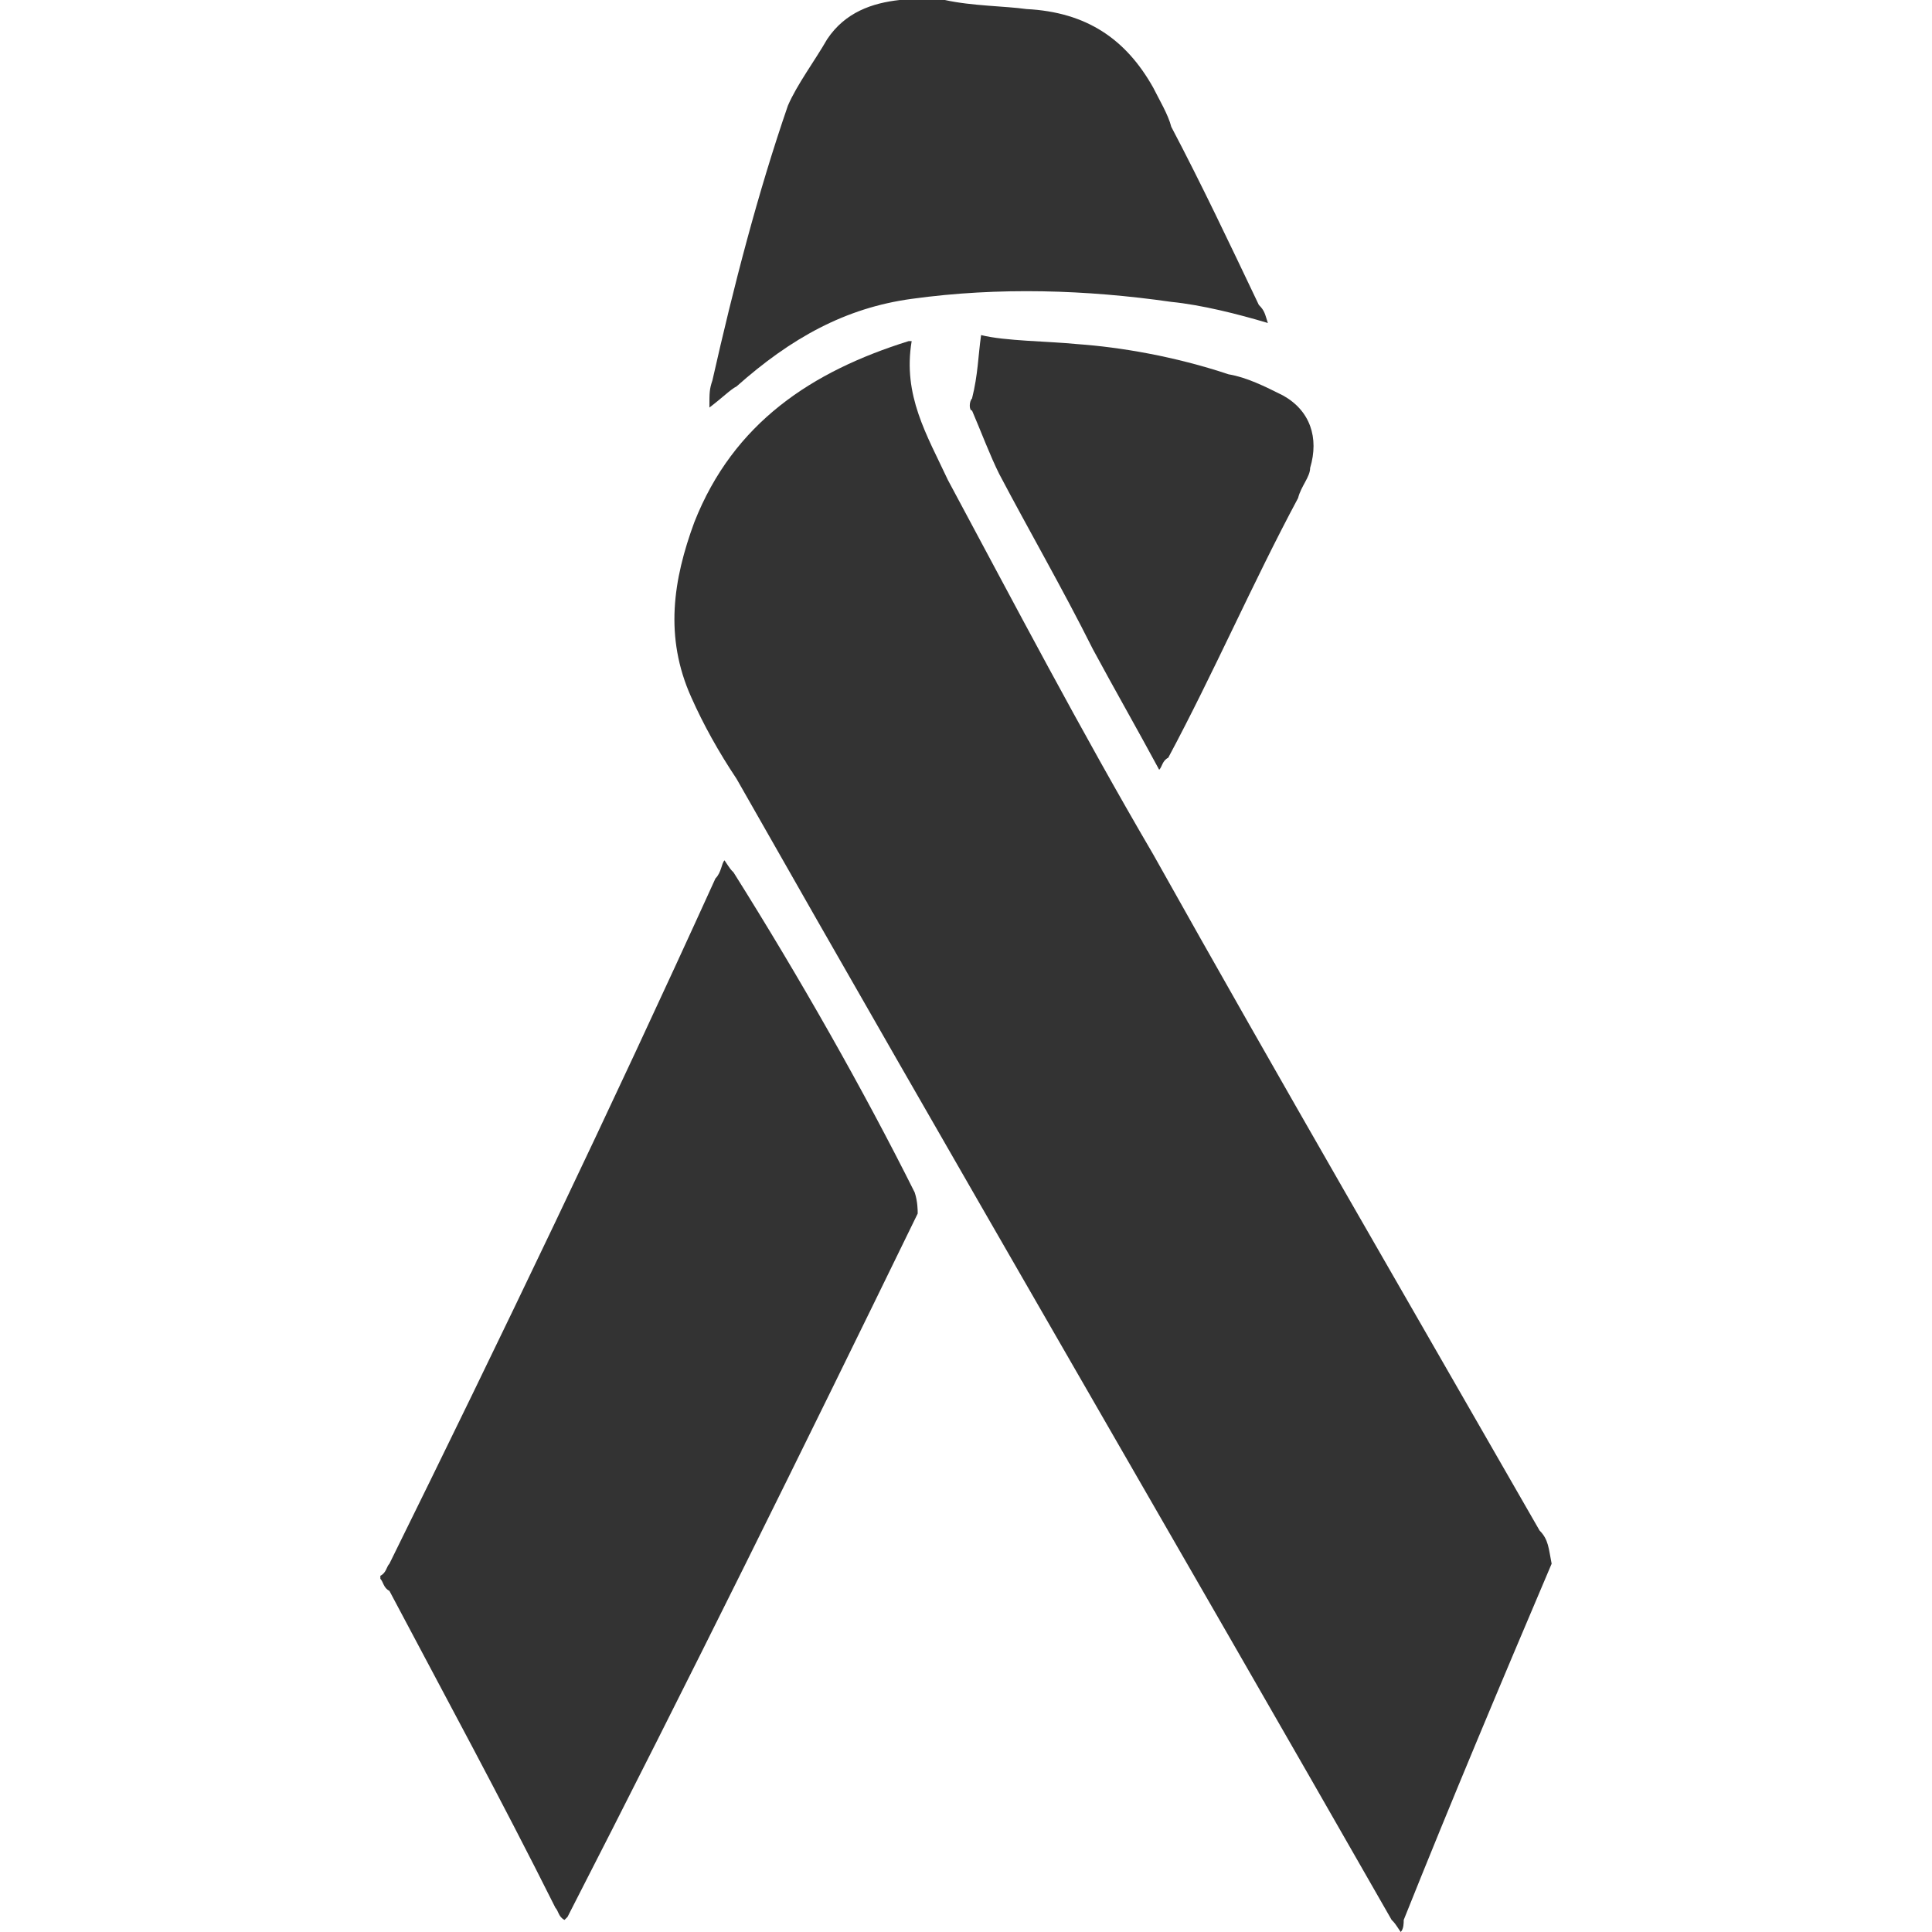 <?xml version="1.0" encoding="utf-8"?>
<!-- Generator: Adobe Illustrator 19.2.0, SVG Export Plug-In . SVG Version: 6.00 Build 0)  -->
<svg version="1.1" id="Layer_1" xmlns="http://www.w3.org/2000/svg" xmlns:xlink="http://www.w3.org/1999/xlink" x="0px" y="0px"
	 viewBox="0 0 64 64" style="enable-background:new 0 0 64 64;" xml:space="preserve">
<style type="text/css">
	.st0{fill:#333333;}
</style>
<g>
	<path class="st0" d="M24.3,28.9c-0.1-0.1-0.1-0.1-0.3-0.4c-0.1,0.1-0.1,0.4-0.3,0.6c-3.5,7.7-7.1,15.2-10.8,22.7
		c-0.1,0.1-0.1,0.3-0.3,0.4c0,0.1,0,0.1,0,0.1c0.1,0.1,0.1,0.3,0.3,0.4c1.8,3.4,3.7,6.9,5.5,10.5c0.1,0.1,0.1,0.3,0.3,0.4
		c0.1-0.1,0.1-0.1,0.1-0.1c4-7.8,7.8-15.5,11.6-23.3c0-0.1,0-0.4-0.1-0.7C28.6,36.1,26.5,32.4,24.3,28.9z"/>
	<path class="st0" d="M30.2,9.9c2.9-0.4,5.8-0.3,8.6,0.1c1,0.1,2.2,0.4,3.2,0.7c-0.1-0.3-0.1-0.4-0.3-0.6c-1-2.1-1.9-4-2.9-5.9
		c-0.1-0.4-0.4-0.9-0.6-1.3C37.3,1.3,36,0.4,34,0.3c-0.7-0.1-1.8-0.1-2.7-0.3c-0.4,0-1,0-1.5,0c-0.9,0.1-1.8,0.4-2.4,1.3
		c-0.4,0.7-1,1.5-1.3,2.2c-1,2.9-1.8,6-2.5,9.1c-0.1,0.3-0.1,0.4-0.1,0.9c0.4-0.3,0.7-0.6,0.9-0.7C26.2,11.2,28,10.2,30.2,9.9z"/>
	<path class="st0" d="M51,50.7c-4.3-7.5-8.6-14.9-12.8-22.4c-2.4-4.1-4.6-8.3-6.8-12.4c-0.7-1.5-1.5-2.8-1.2-4.6c-0.1,0-0.1,0-0.1,0
		c-3.2,1-5.8,2.7-7.1,6c-0.7,1.9-1,3.8-0.1,5.8c0.4,0.9,0.9,1.8,1.5,2.7C31.5,38.3,38.9,51,46.1,63.6c0.1,0.1,0.1,0.1,0.3,0.4
		c0.1-0.1,0.1-0.3,0.1-0.4c1.6-4,3.2-7.8,4.9-11.8C51.3,51.3,51.3,51,51,50.7z"/>
	<path class="st0" d="M35.7,11.4c-1-0.1-2.4-0.1-3.2-0.3c-0.1,0.7-0.1,1.3-0.3,2.1c-0.1,0.1-0.1,0.4,0,0.4c0.3,0.7,0.6,1.5,0.9,2.1
		c1,1.9,2.1,3.8,3.1,5.8c0.7,1.3,1.5,2.7,2.2,4c0.1-0.1,0.1-0.3,0.3-0.4c1.5-2.8,2.8-5.8,4.3-8.6c0.1-0.4,0.4-0.7,0.4-1
		c0.3-1,0-1.9-0.9-2.4c-0.6-0.3-1.2-0.6-1.8-0.7C38.9,11.8,37.1,11.5,35.7,11.4z"/>
</g>
</svg>
